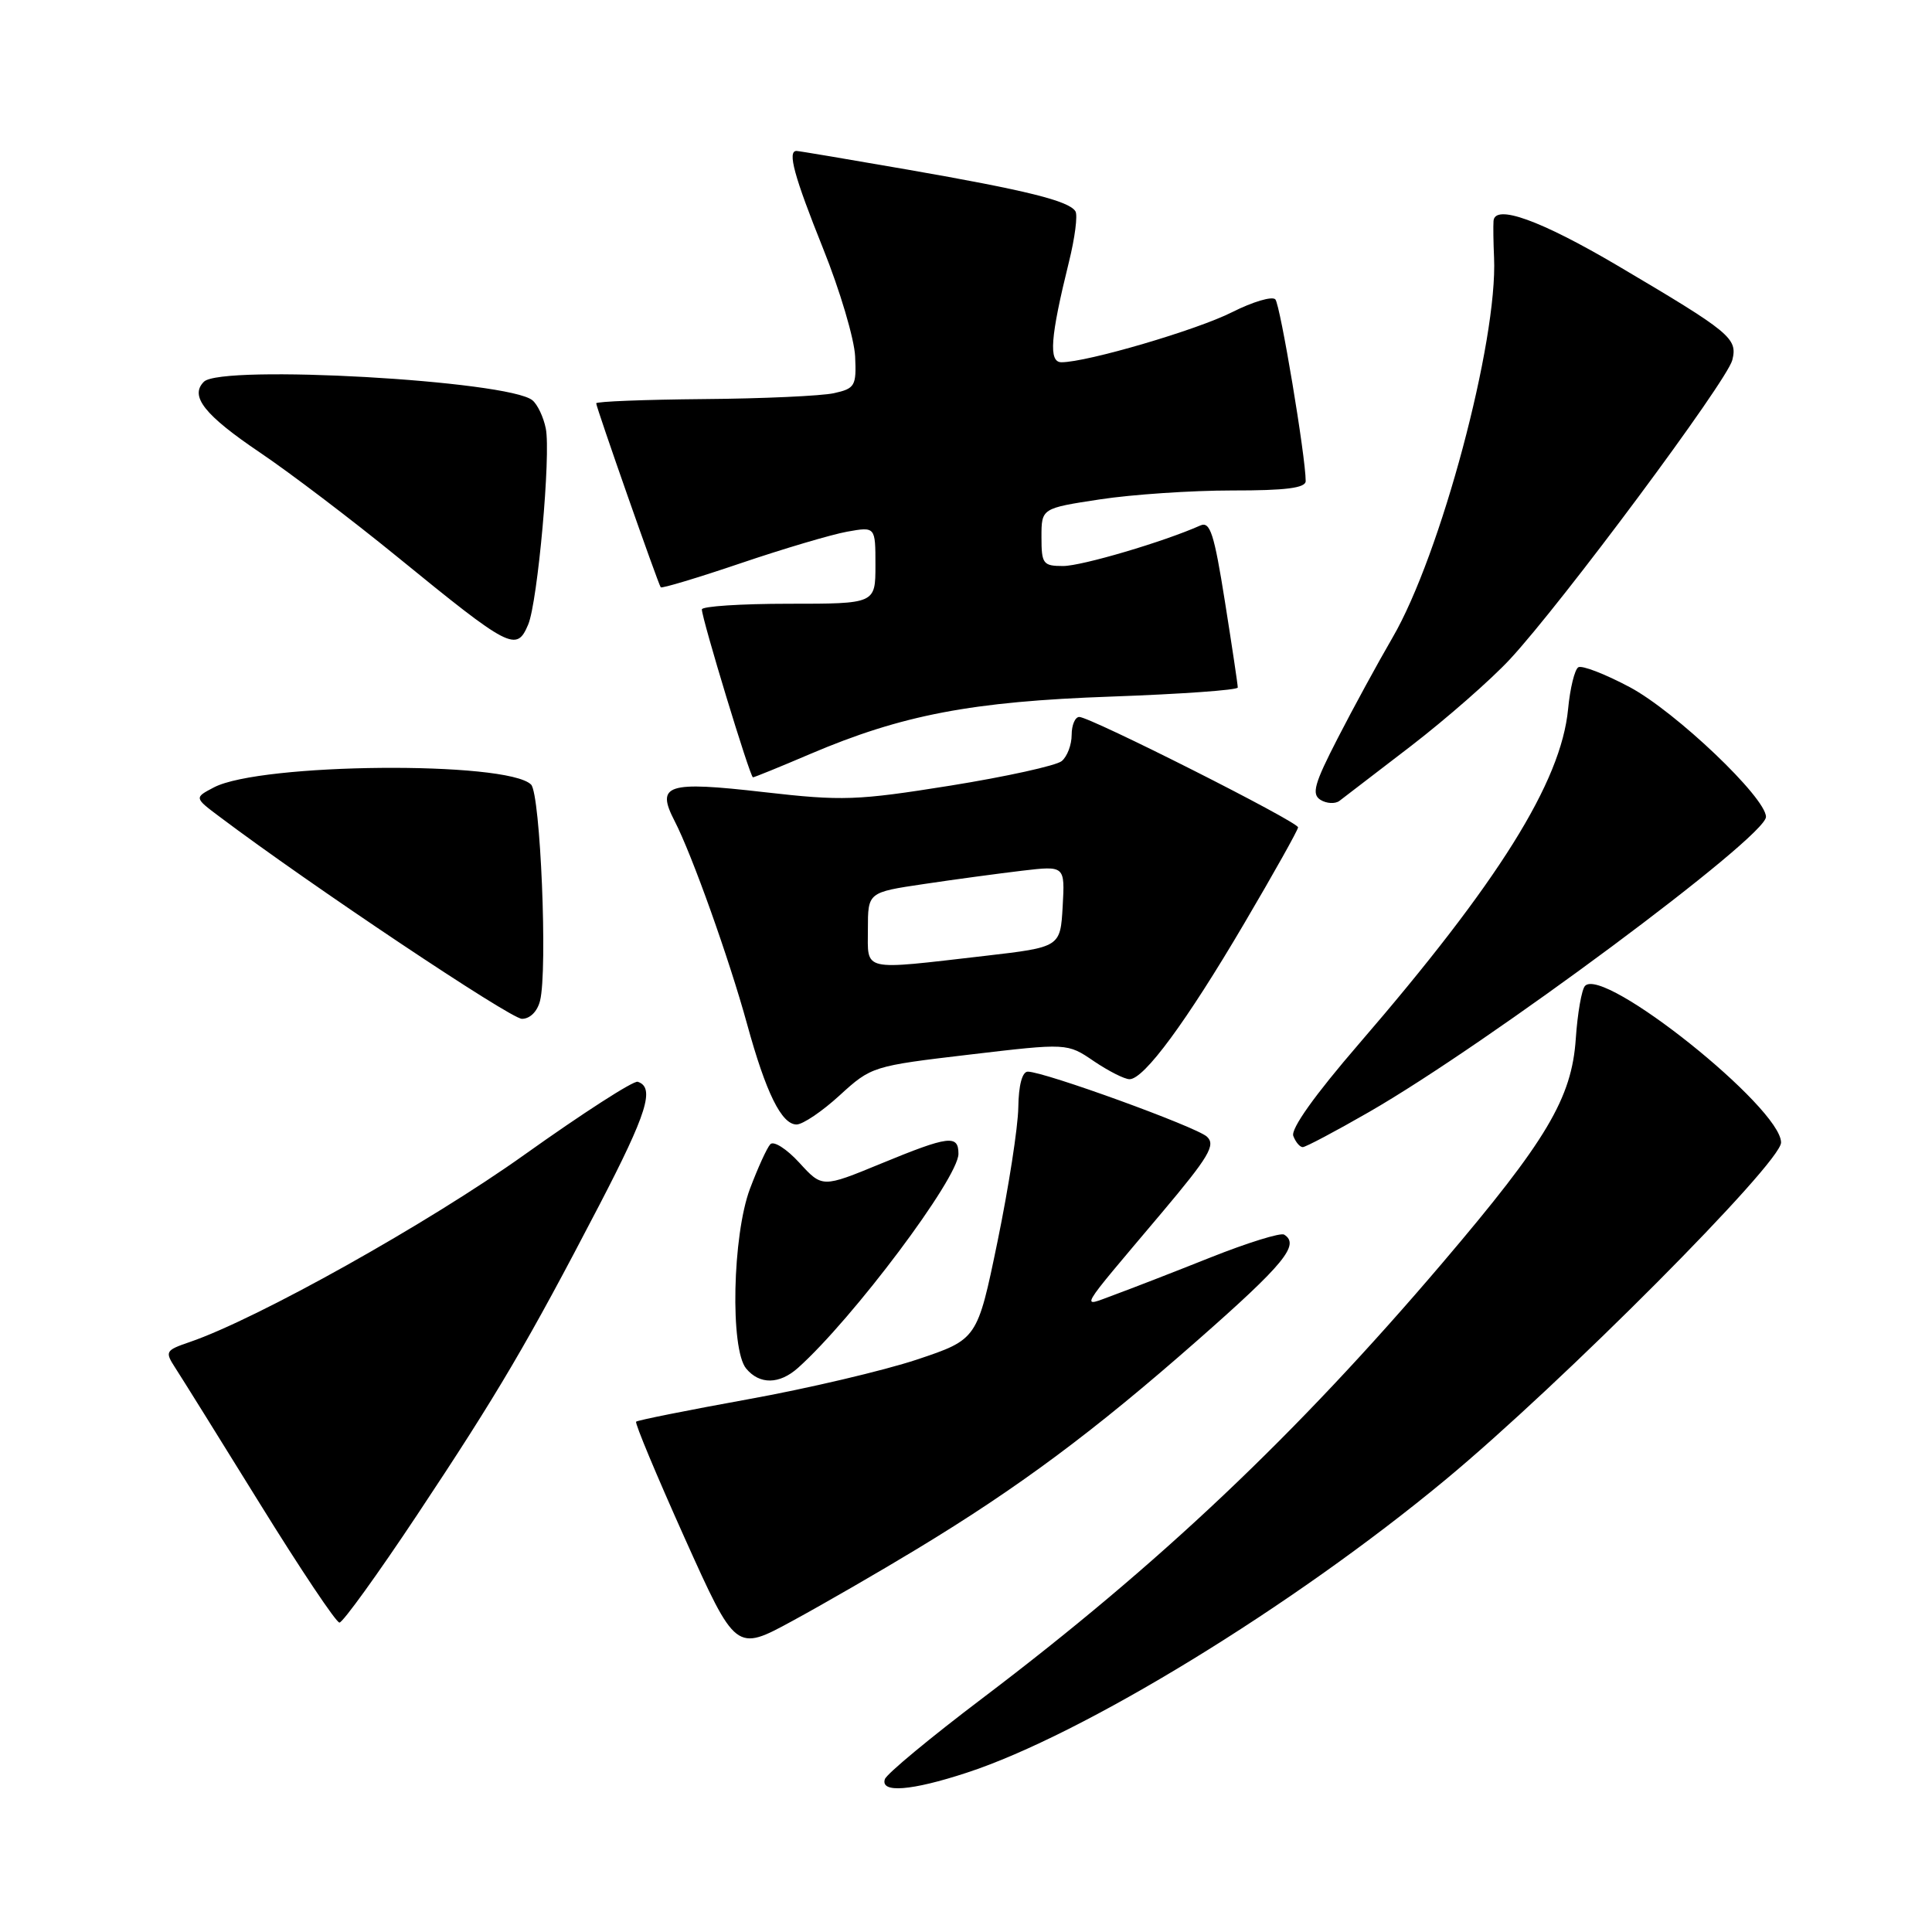 <?xml version="1.0" encoding="UTF-8" standalone="no"?>
<!DOCTYPE svg PUBLIC "-//W3C//DTD SVG 1.1//EN" "http://www.w3.org/Graphics/SVG/1.1/DTD/svg11.dtd" >
<svg xmlns="http://www.w3.org/2000/svg" xmlns:xlink="http://www.w3.org/1999/xlink" version="1.1" viewBox="0 0 256 256">
 <g >
 <path fill="currentColor"
d=" M 128.08 234.90 C 143.47 229.88 171.30 212.85 191.50 196.10 C 206.91 183.33 236.00 154.10 236.00 151.39 C 236.00 146.77 212.49 127.99 210.02 130.64 C 209.58 131.11 209.03 134.26 208.80 137.63 C 208.27 145.52 204.95 151.10 191.14 167.33 C 171.70 190.16 153.62 207.27 130.21 225.00 C 123.31 230.22 117.47 235.06 117.25 235.75 C 116.63 237.62 120.76 237.30 128.08 234.90 Z  M 121.50 205.25 C 134.98 197.09 144.93 189.69 158.64 177.63 C 170.17 167.50 172.29 164.91 170.15 163.59 C 169.69 163.31 165.30 164.67 160.40 166.62 C 155.51 168.57 149.76 170.80 147.63 171.58 C 143.11 173.23 142.52 174.24 153.92 160.72 C 160.21 153.25 161.12 151.71 159.92 150.61 C 158.48 149.30 138.38 142.00 136.19 142.00 C 135.45 142.00 134.97 143.79 134.93 146.75 C 134.89 149.36 133.65 157.34 132.18 164.49 C 129.50 177.47 129.50 177.47 121.50 180.15 C 117.10 181.61 107.01 183.99 99.07 185.42 C 91.13 186.86 84.48 188.19 84.29 188.38 C 84.10 188.57 87.00 195.50 90.72 203.79 C 97.50 218.86 97.50 218.86 105.00 214.78 C 109.12 212.54 116.55 208.25 121.50 205.25 Z  M 55.26 200.75 C 66.00 184.59 69.95 177.87 79.43 159.65 C 85.75 147.48 86.81 144.09 84.50 143.34 C 83.95 143.16 77.20 147.51 69.50 153.00 C 56.79 162.07 34.11 174.76 25.13 177.83 C 21.92 178.93 21.83 179.09 23.22 181.24 C 24.03 182.48 29.08 190.59 34.44 199.25 C 39.80 207.91 44.54 215.00 44.98 215.00 C 45.42 215.00 50.05 208.59 55.26 200.75 Z  M 105.74 181.25 C 113.01 174.75 127.00 156.09 127.00 152.89 C 127.00 150.32 125.73 150.48 116.72 154.19 C 108.95 157.39 108.95 157.39 105.91 154.06 C 104.23 152.23 102.51 151.13 102.07 151.62 C 101.62 152.10 100.42 154.75 99.38 157.50 C 97.05 163.69 96.73 178.76 98.87 181.34 C 100.65 183.49 103.28 183.45 105.74 181.25 Z  M 181.40 147.35 C 197.11 138.32 234.00 110.90 234.00 108.24 C 234.00 105.69 222.03 94.30 215.95 91.05 C 212.68 89.31 209.61 88.12 209.13 88.42 C 208.65 88.72 208.04 91.21 207.78 93.96 C 206.85 103.63 198.56 116.89 180.02 138.37 C 174.23 145.08 171.01 149.59 171.37 150.52 C 171.68 151.34 172.24 152.00 172.62 152.00 C 173.00 152.00 176.95 149.91 181.40 147.35 Z  M 111.27 145.13 C 115.45 141.31 115.65 141.25 128.46 139.74 C 141.42 138.21 141.42 138.21 144.94 140.61 C 146.88 141.92 149.00 143.00 149.67 143.00 C 151.60 143.00 157.20 135.39 164.86 122.37 C 168.79 115.70 172.00 109.96 172.00 109.63 C 172.00 108.89 144.47 95.00 143.01 95.00 C 142.46 95.00 142.00 96.07 142.00 97.38 C 142.00 98.69 141.41 100.25 140.68 100.85 C 139.95 101.45 133.32 102.91 125.93 104.10 C 113.53 106.08 111.63 106.15 101.22 104.96 C 88.33 103.48 86.89 103.95 89.39 108.79 C 91.68 113.21 96.63 127.09 98.99 135.69 C 101.49 144.80 103.56 149.00 105.55 149.00 C 106.37 149.00 108.95 147.26 111.27 145.13 Z  M 71.56 132.60 C 72.58 128.55 71.61 105.20 70.37 103.96 C 67.20 100.81 34.53 101.09 28.35 104.33 C 25.73 105.70 25.73 105.70 29.12 108.24 C 41.05 117.22 67.65 135.00 69.16 135.00 C 70.23 135.00 71.21 134.02 71.56 132.60 Z  M 187.00 98.82 C 191.68 95.21 197.55 90.07 200.05 87.38 C 206.90 80.02 228.83 50.52 229.54 47.71 C 230.26 44.82 229.34 44.06 214.36 35.21 C 204.15 29.19 198.08 27.00 197.90 29.27 C 197.85 29.95 197.88 32.13 197.97 34.13 C 198.47 45.18 190.89 73.56 184.51 84.50 C 182.59 87.80 179.33 93.78 177.27 97.79 C 174.14 103.87 173.76 105.23 174.98 105.99 C 175.78 106.48 176.90 106.54 177.47 106.13 C 178.03 105.71 182.32 102.42 187.00 98.82 Z  M 107.30 99.93 C 119.52 94.72 128.77 92.95 147.25 92.30 C 156.46 91.97 164.00 91.44 164.01 91.10 C 164.02 90.77 163.25 85.65 162.31 79.72 C 160.88 70.70 160.35 69.05 159.05 69.63 C 154.24 71.78 143.34 75.00 140.87 75.00 C 138.21 75.00 138.00 74.72 138.00 71.17 C 138.00 67.35 138.00 67.35 145.75 66.17 C 150.01 65.52 157.89 64.99 163.25 64.99 C 170.38 65.00 173.00 64.66 173.01 63.75 C 173.02 60.60 169.65 40.41 168.99 39.67 C 168.58 39.22 166.01 39.98 163.27 41.36 C 158.62 43.72 144.03 48.00 140.65 48.00 C 138.92 48.00 139.17 44.70 141.64 34.71 C 142.43 31.53 142.82 28.51 142.50 28.00 C 141.65 26.62 136.06 25.23 120.29 22.48 C 112.47 21.12 105.83 20.00 105.54 20.00 C 104.31 20.00 105.22 23.34 109.06 32.92 C 111.30 38.49 113.21 44.93 113.31 47.24 C 113.49 51.14 113.29 51.48 110.50 52.10 C 108.85 52.46 101.09 52.82 93.25 52.88 C 85.41 52.95 79.00 53.20 79.00 53.44 C 79.00 53.97 87.21 77.38 87.55 77.82 C 87.69 77.99 92.46 76.56 98.15 74.63 C 103.84 72.70 110.19 70.82 112.25 70.45 C 116.00 69.78 116.00 69.78 116.00 74.89 C 116.00 80.00 116.00 80.00 104.50 80.00 C 98.17 80.00 93.00 80.34 93.00 80.75 C 93.00 81.98 99.39 103.00 99.77 103.00 C 99.95 103.00 103.35 101.62 107.30 99.93 Z  M 69.99 82.75 C 71.25 79.74 73.01 60.21 72.32 56.78 C 72.02 55.28 71.23 53.60 70.55 53.04 C 67.39 50.42 29.34 48.27 27.02 50.58 C 25.10 52.49 27.09 55.00 34.47 59.98 C 38.44 62.66 46.59 68.85 52.59 73.74 C 67.61 85.99 68.44 86.42 69.99 82.75 Z  M 115.00 123.12 C 115.00 118.24 115.00 118.24 122.41 117.14 C 126.49 116.53 132.37 115.74 135.47 115.37 C 141.11 114.71 141.11 114.71 140.81 120.11 C 140.50 125.50 140.50 125.50 130.50 126.66 C 113.98 128.56 115.00 128.80 115.00 123.12 Z "/>
</g>
</svg>